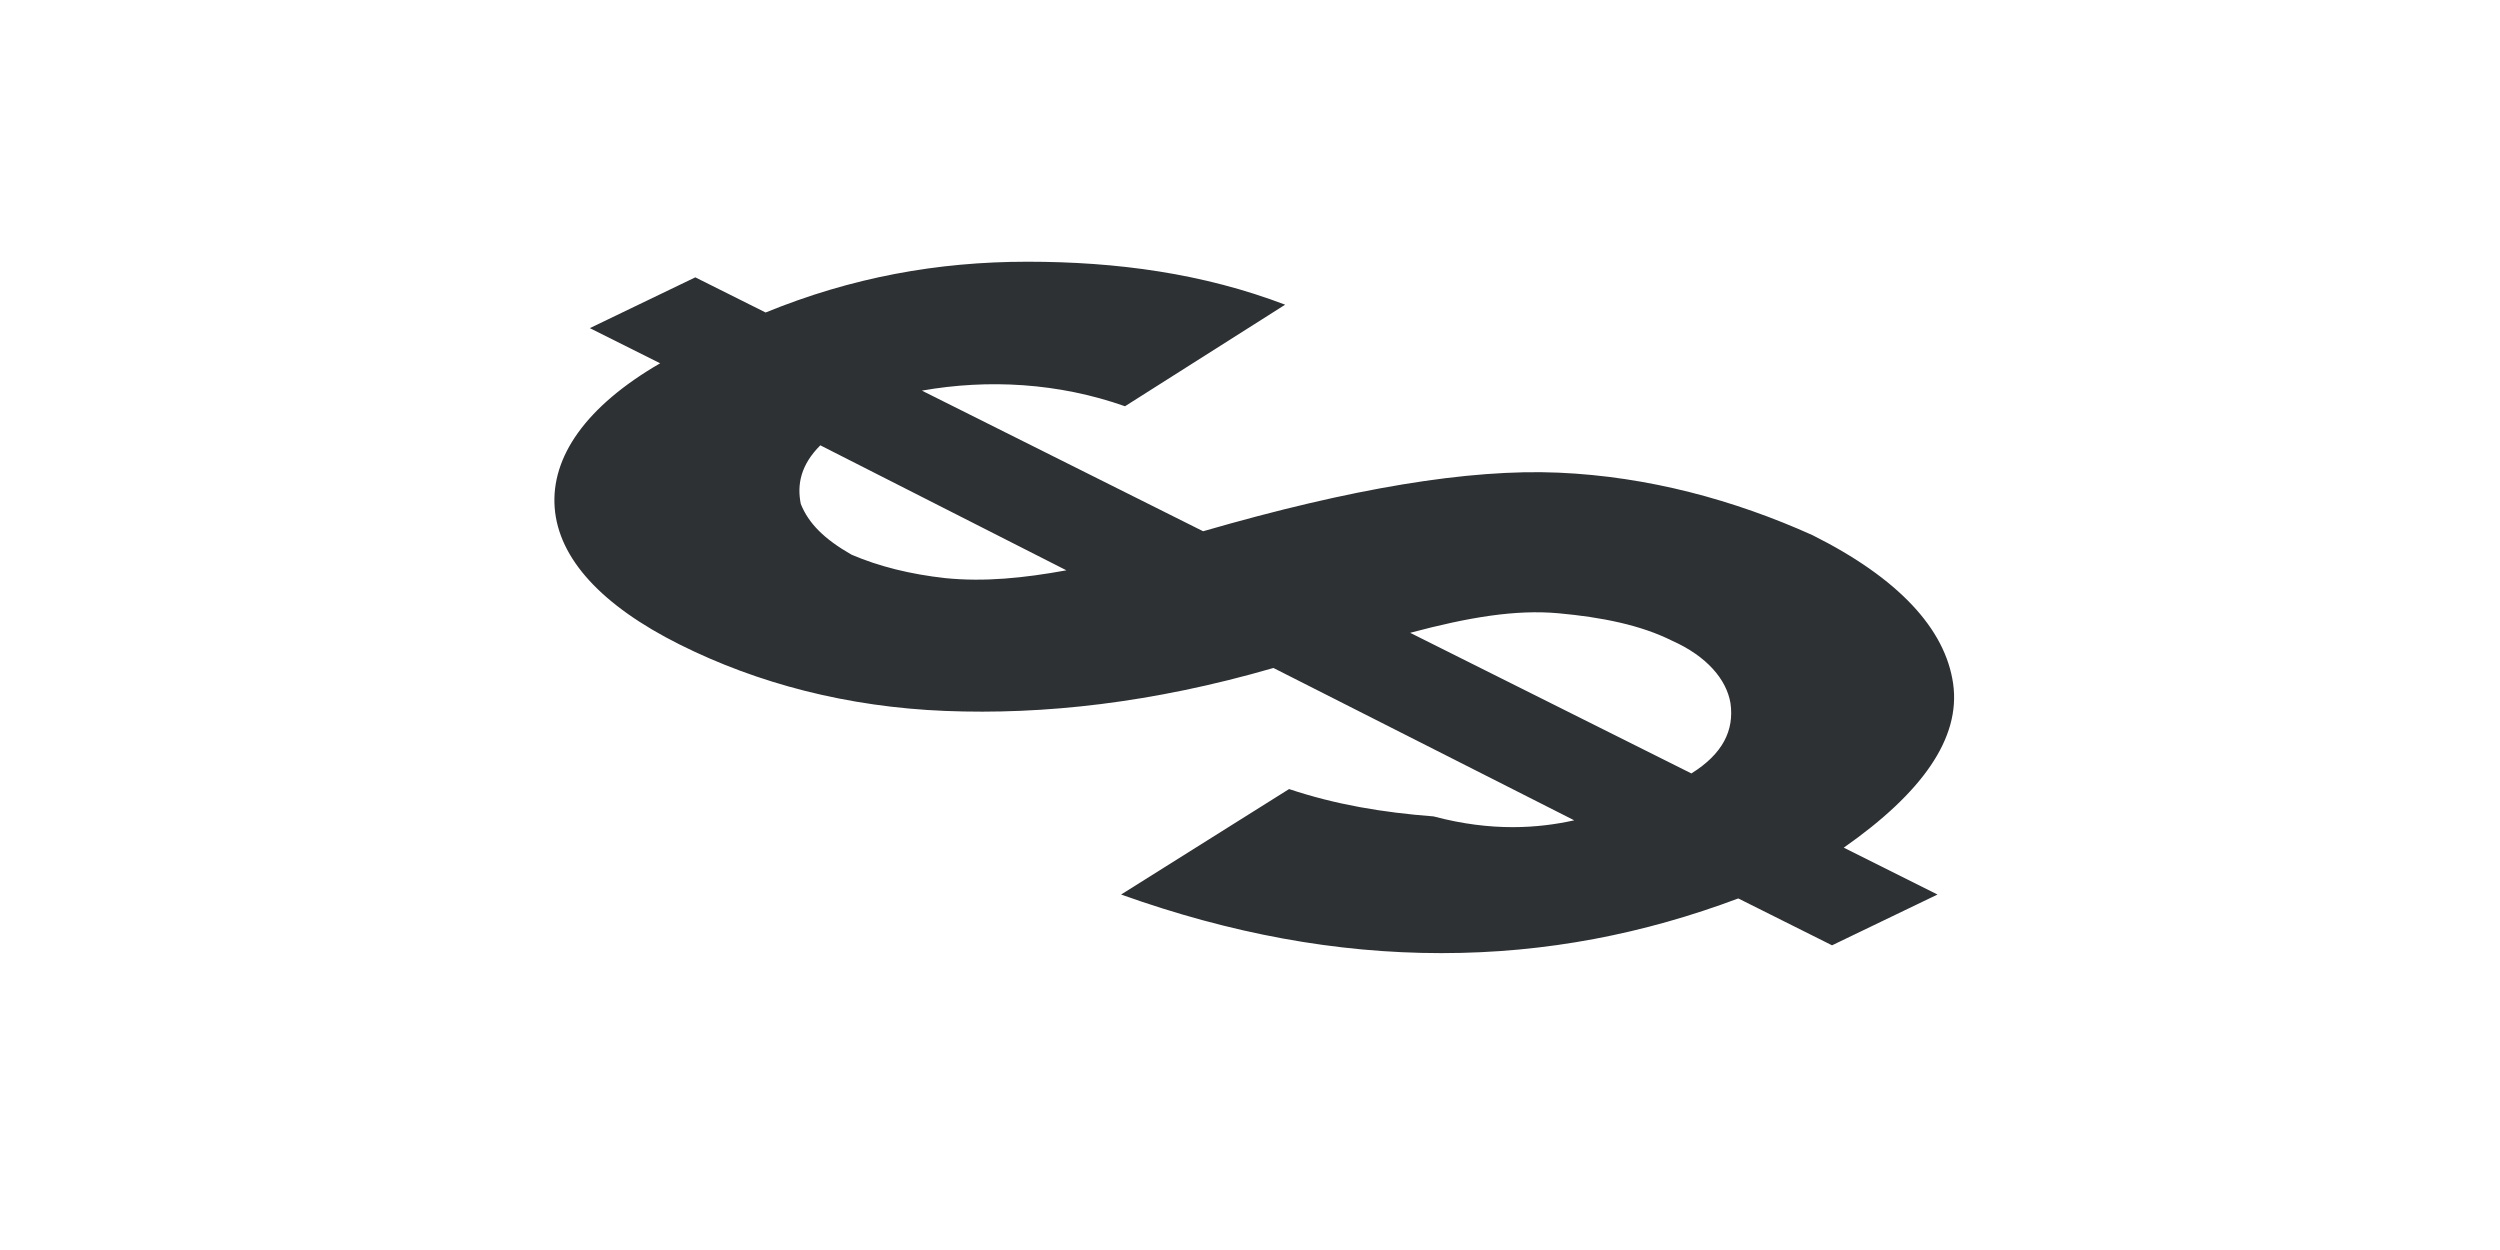 <?xml version="1.0" encoding="utf-8"?>
<!-- Generator: Adobe Illustrator 18.1.0, SVG Export Plug-In . SVG Version: 6.00 Build 0)  -->
<svg version="1.1" id="Layer_1" xmlns="http://www.w3.org/2000/svg" xmlns:xlink="http://www.w3.org/1999/xlink" x="0px" y="0px"
	 viewBox="0 0 64 32" enable-background="new 0 0 64 32" xml:space="preserve">
<g>
	<path fill="#2D3134" d="M40.3,21l-7.7-3.9c-3.1,0.9-5.9,1.2-8.4,1.1c-2.5-0.1-4.8-0.7-6.8-1.7c-2-1-3.1-2.2-3.2-3.5
		c-0.1-1.3,0.8-2.6,2.7-3.7l-1.8-0.9l2.7-1.3L19.6,8c2.2-0.9,4.4-1.3,6.7-1.3c2.3,0,4.5,0.3,6.6,1.1l-4.1,2.6
		c-1.7-0.6-3.5-0.7-5.2-0.4l7.2,3.6c3.8-1.1,6.8-1.6,9.1-1.5c2.3,0.1,4.5,0.7,6.5,1.6c2.2,1.1,3.4,2.4,3.6,3.8
		c0.2,1.4-0.8,2.8-2.8,4.2l2.4,1.2l-2.7,1.3l-2.4-1.2c-2.4,0.9-4.9,1.4-7.6,1.4c-2.7,0-5.4-0.5-8.2-1.5l4.3-2.7
		c1.2,0.4,2.4,0.6,3.7,0.7C38.2,21.3,39.4,21.2,40.3,21z M21,11.4c-0.5,0.5-0.6,1-0.5,1.5c0.2,0.5,0.6,0.9,1.3,1.3
		c0.7,0.3,1.5,0.5,2.4,0.6c1,0.1,2,0,3.1-0.2L21,11.4z M43.3,19.8c0.8-0.5,1.1-1.1,1-1.8c-0.1-0.6-0.6-1.2-1.5-1.6
		c-0.8-0.4-1.8-0.6-2.9-0.7c-1.1-0.1-2.3,0.1-3.8,0.5L43.3,19.8z"/>
</g>
</svg>
